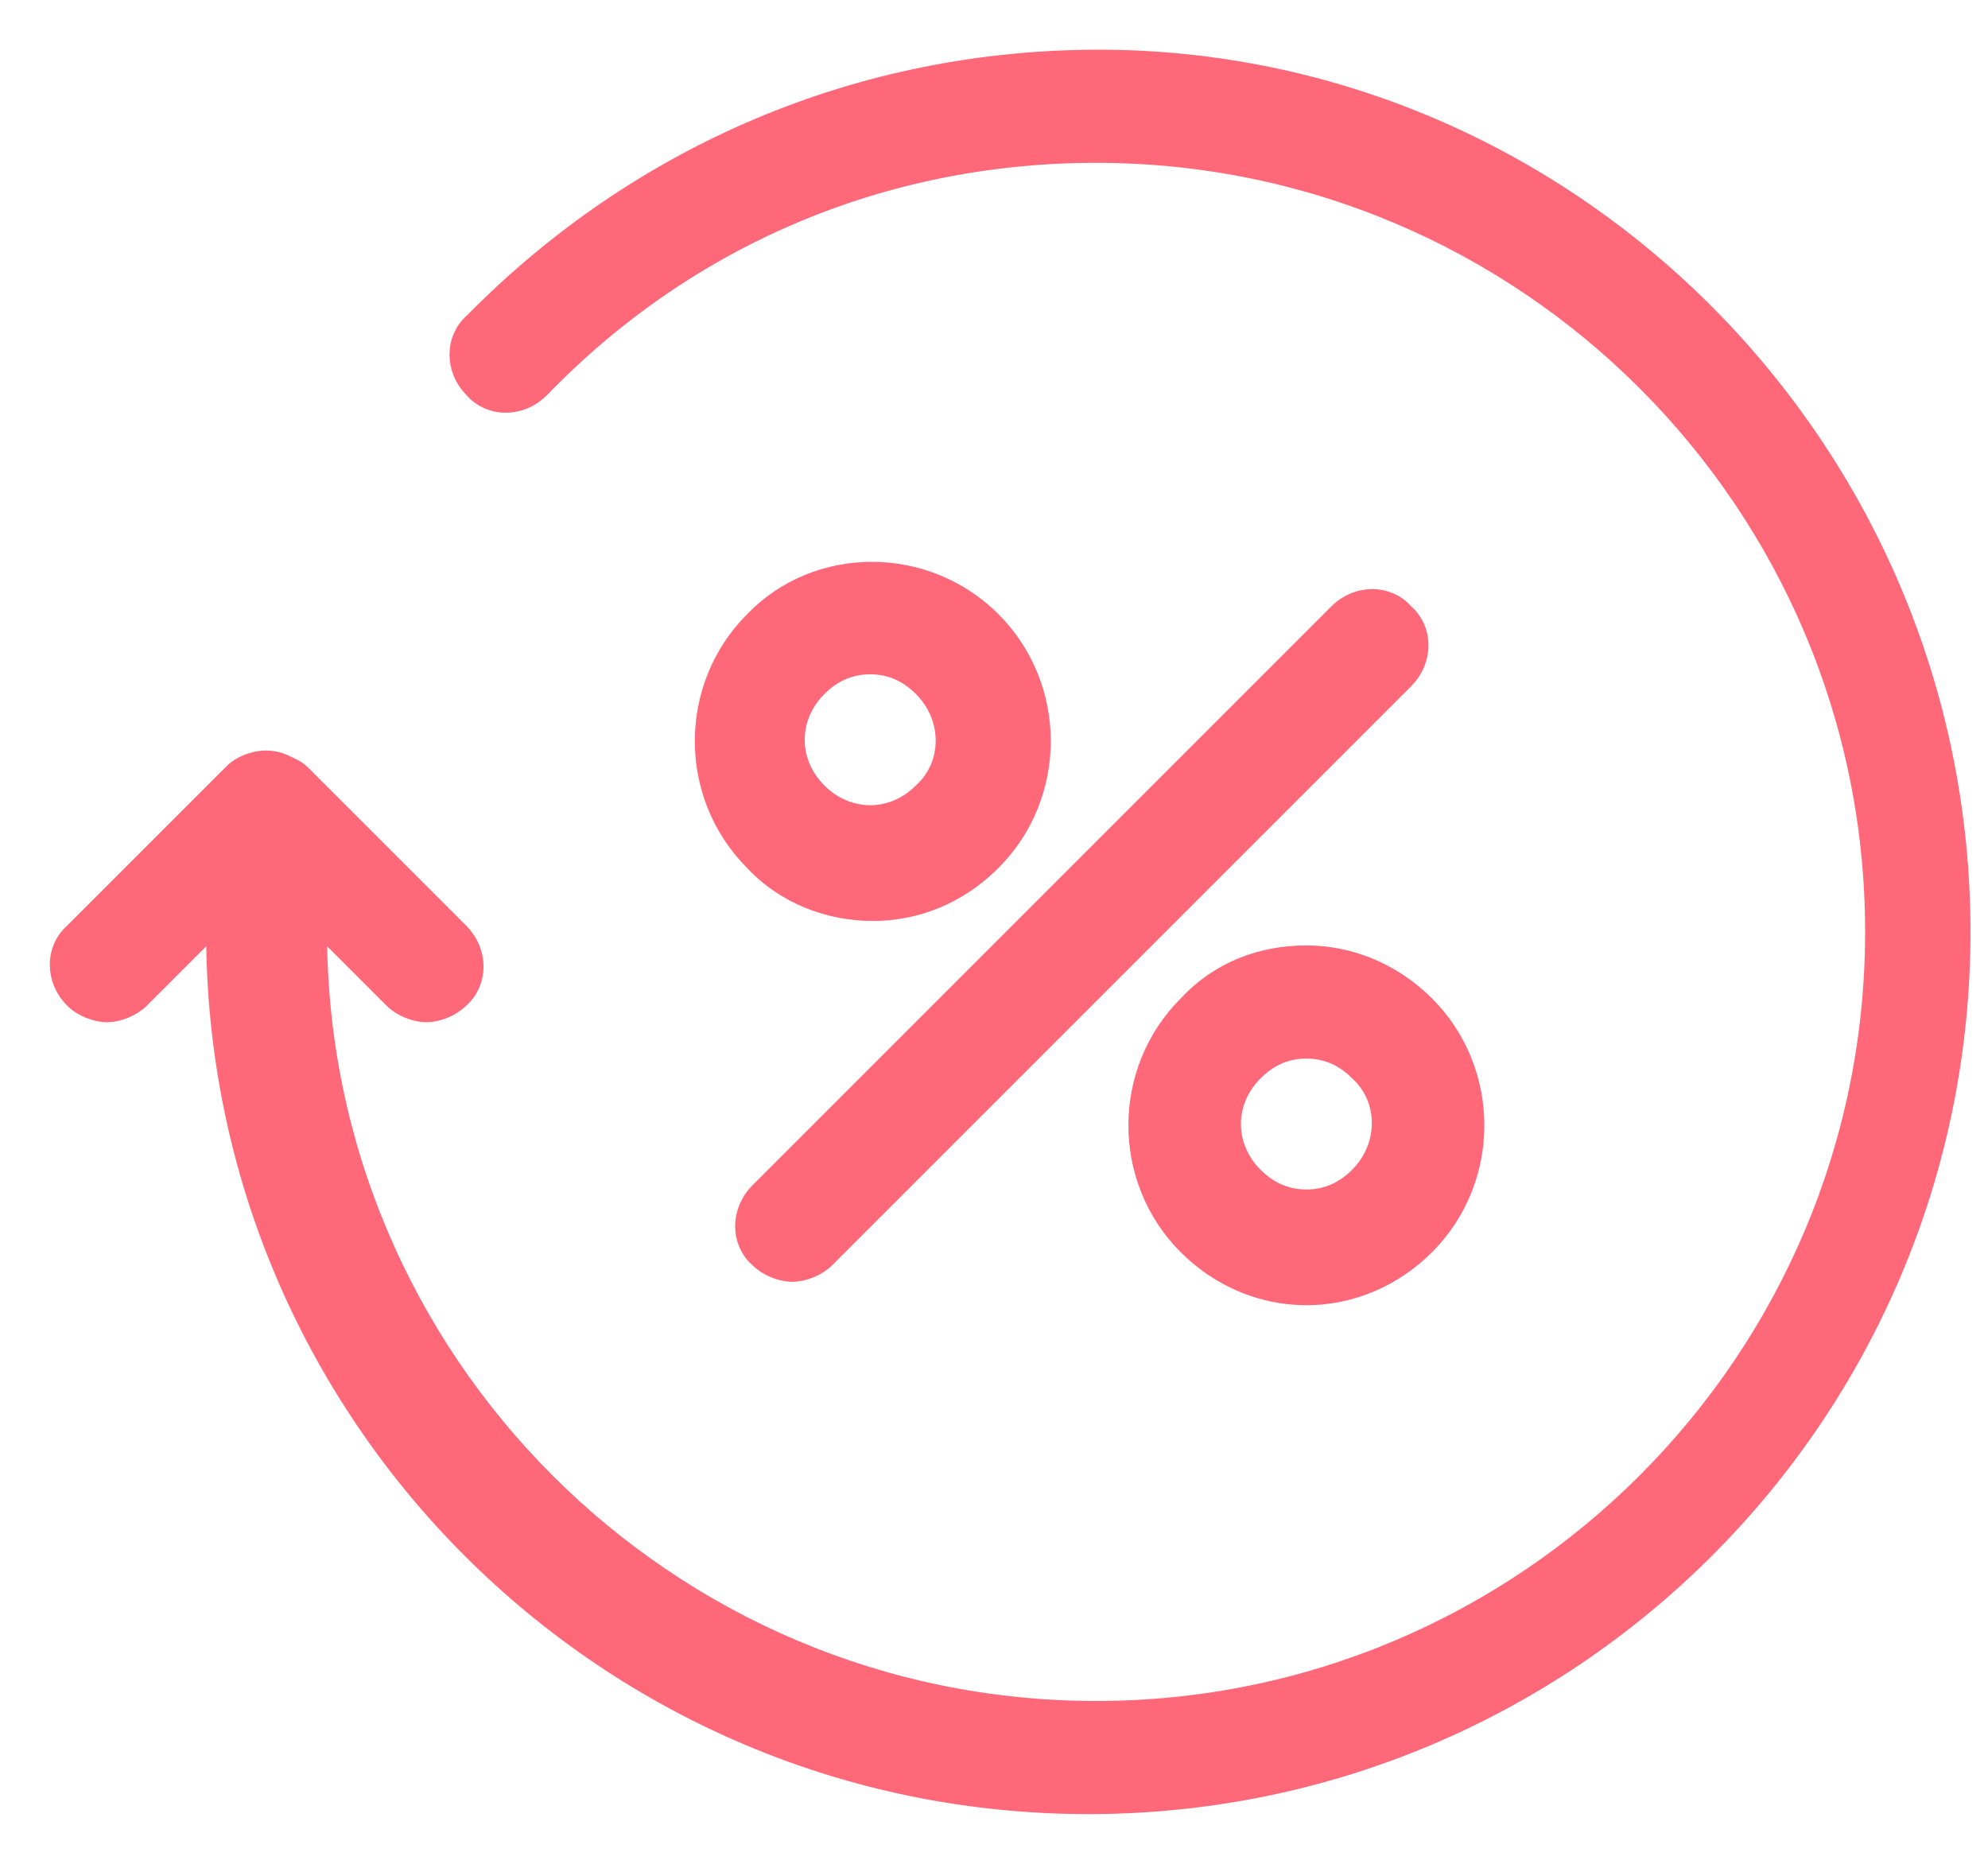 <?xml version="1.0" encoding="utf-8"?>
<!-- Generator: Adobe Illustrator 17.0.0, SVG Export Plug-In . SVG Version: 6.00 Build 0)  -->
<!DOCTYPE svg PUBLIC "-//W3C//DTD SVG 1.1//EN" "http://www.w3.org/Graphics/SVG/1.1/DTD/svg11.dtd">
<svg version="1.1" id="图层_1" xmlns="http://www.w3.org/2000/svg" xmlns:xlink="http://www.w3.org/1999/xlink" x="0px" y="0px"
	 width="32px" height="30px" viewBox="0 0 32 30" enable-background="new 0 0 32 30" xml:space="preserve">
<path id="Shape" fill="#FF6879" stroke="#FF6879" stroke-width="0.4" d="M31.518,15c0,7.731-6.269,14-14,14s-14-6.269-14-14
	c0-0.125,0.042-0.251,0.084-0.334l-1.379,1.379c-0.125,0.125-0.334,0.209-0.501,0.209c-0.167,0-0.376-0.084-0.501-0.209
	c-0.293-0.293-0.293-0.752,0-1.003l2.549-2.549c0.042-0.042,0.084-0.084,0.167-0.125c0.167-0.084,0.376-0.125,0.585-0.042
	c0.084,0.042,0.209,0.084,0.293,0.167l2.549,2.549c0.293,0.293,0.293,0.752,0,1.003c-0.125,0.125-0.334,0.209-0.501,0.209
	c-0.167,0-0.376-0.084-0.501-0.209l-1.379-1.379C5.022,14.749,5.064,14.875,5.064,15c0,6.937,5.642,12.579,12.579,12.579
	S30.222,21.937,30.222,15S24.581,2.421,17.643,2.421c-3.427,0-6.603,1.337-8.985,3.803c-0.293,0.293-0.752,0.293-1.003,0
	c-0.293-0.293-0.293-0.752,0-1.003C10.33,2.504,13.882,1,17.685,1C25.249,1,31.518,7.269,31.518,15z M21.572,9.901l-9.319,9.319
	c-0.293,0.293-0.293,0.752,0,1.003c0.125,0.125,0.334,0.209,0.501,0.209s0.376-0.084,0.501-0.209l9.319-9.319
	c0.293-0.293,0.293-0.752,0-1.003C22.324,9.609,21.864,9.609,21.572,9.901z M15.93,10.027c1.045,1.045,1.045,2.758,0,3.803
	c-0.543,0.543-1.212,0.794-1.881,0.794s-1.379-0.251-1.881-0.794c-1.045-1.045-1.045-2.758,0-3.803
	C13.172,8.982,14.885,8.982,15.93,10.027z M14.885,11.03c-0.251-0.251-0.543-0.376-0.878-0.376c-0.334,0-0.627,0.125-0.878,0.376
	c-0.501,0.501-0.501,1.254,0,1.755c0.501,0.501,1.254,0.501,1.755,0C15.387,12.325,15.387,11.531,14.885,11.03z M21.028,15.418
	c0.71,0,1.379,0.293,1.881,0.794c1.045,1.045,1.045,2.758,0,3.803c-0.501,0.501-1.17,0.794-1.881,0.794s-1.379-0.293-1.881-0.794
	c-1.045-1.045-1.045-2.758,0-3.803C19.649,15.669,20.318,15.418,21.028,15.418z M21.906,17.215
	c-0.251-0.251-0.543-0.376-0.878-0.376s-0.627,0.125-0.878,0.376c-0.501,0.501-0.501,1.254,0,1.755
	c0.251,0.251,0.543,0.376,0.878,0.376s0.627-0.125,0.878-0.376C22.407,18.469,22.407,17.675,21.906,17.215z"/>
</svg>
